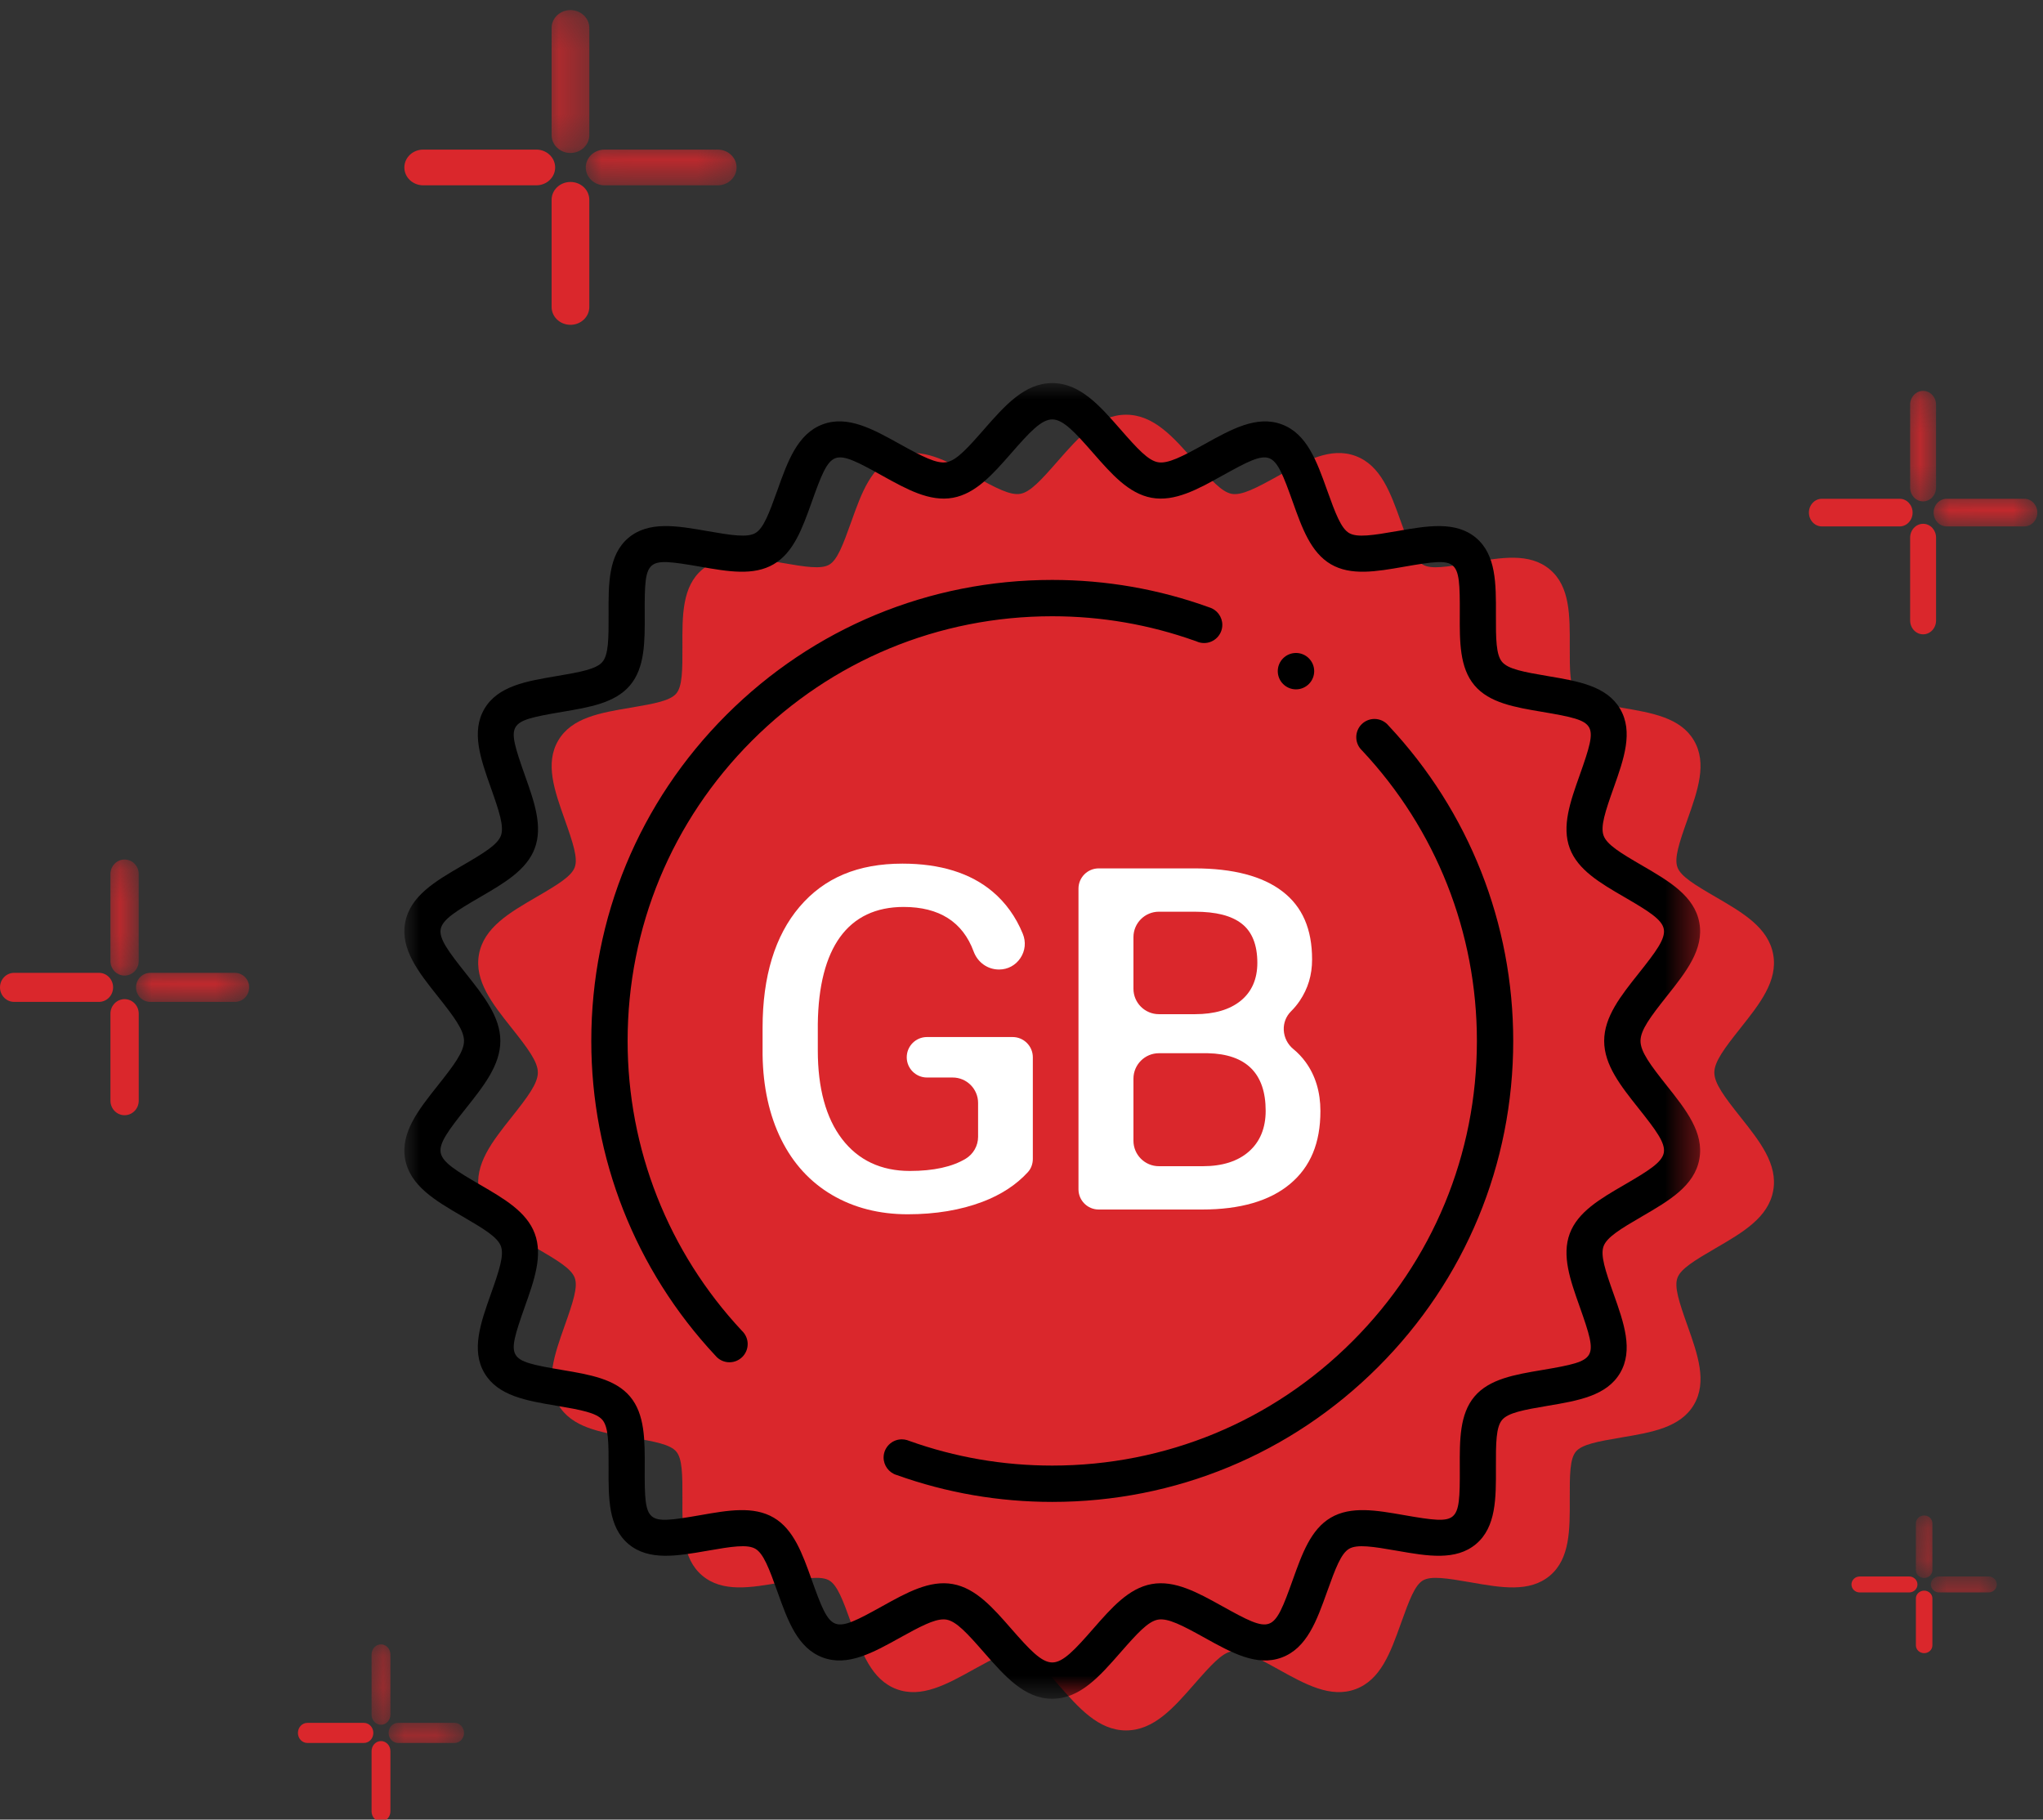 <?xml version="1.0" encoding="UTF-8"?>
<svg width="64px" height="57px" viewBox="0 0 64 57" version="1.1" xmlns="http://www.w3.org/2000/svg" xmlns:xlink="http://www.w3.org/1999/xlink">
    <rect x="0" y="0" width="64" height="57" fill="#333333" stroke="none"/>
    <!-- Generator: sketchtool 51.2 (57519) - http://www.bohemiancoding.com/sketch -->
    <title>3F72321F-9090-41D1-8C4C-CF3071CF1736</title>
    <desc>Created with sketchtool.</desc>
    <defs>
        <polygon id="path-1" points="0 2.44349569e-05 40.593 2.44349569e-05 40.593 41.214 0 41.214"></polygon>
        <polygon id="path-3" points="0.192 0.19 1.004 0.19 1.004 3.652 0.192 3.652"></polygon>
        <polygon id="path-5" points="0.011 0.151 3.259 0.151 3.259 1.016 0.011 1.016"></polygon>
        <polygon id="path-7" points="0.14 0.138 0.73 0.138 0.73 2.656 0.14 2.656"></polygon>
        <polygon id="path-9" points="0.008 0.11 2.37 0.11 2.37 0.739 0.008 0.739"></polygon>
        <polygon id="path-11" points="0.21 0.2 1.095 0.2 1.095 3.836 0.21 3.836"></polygon>
        <polygon id="path-13" points="0.012 0.159 3.555 0.159 3.555 1.068 0.012 1.068"></polygon>
        <polygon id="path-15" points="0.28 0.246 1.461 0.246 1.461 4.722 0.28 4.722"></polygon>
        <polygon id="path-17" points="0.016 0.195 4.74 0.195 4.74 1.314 0.016 1.314"></polygon>
        <polygon id="path-19" points="0.122 0.108 0.639 0.108 0.639 2.066 0.122 2.066"></polygon>
        <polygon id="path-21" points="0.007 0.085 2.074 0.085 2.074 0.585 0.007 0.585"></polygon>
    </defs>
    <g id="FLUJO-" stroke="none" stroke-width="1" fill="none" fill-rule="evenodd">
        <g id="REGISTRO" transform="translate(-453, -258)">
            <g id="Group-73" transform="translate(453, 258)">
                <g id="Group-16" transform="translate(12.667, 12)">
                    <g id="Group-3" transform="translate(2.313, 0.991)" fill="#DA272C">
                        <path d="M40.568,24.307 C40.719,23.48 40.149,22.764 39.546,22.004 C39.034,21.36 38.724,20.945 38.724,20.607 C38.724,20.269 39.034,19.854 39.545,19.211 C40.149,18.45 40.719,17.733 40.568,16.907 C40.416,16.066 39.619,15.603 38.775,15.112 C38.095,14.717 37.674,14.46 37.569,14.178 C37.463,13.894 37.619,13.422 37.884,12.676 C38.204,11.774 38.505,10.922 38.086,10.206 C37.666,9.489 36.772,9.338 35.826,9.179 C35.057,9.049 34.577,8.959 34.388,8.734 C34.199,8.51 34.192,8.023 34.195,7.246 C34.199,6.285 34.203,5.381 33.573,4.849 C32.94,4.315 32.05,4.47 31.109,4.635 C30.335,4.77 29.848,4.846 29.596,4.698 C29.344,4.55 29.17,4.092 28.907,3.356 C28.581,2.445 28.275,1.586 27.486,1.293 C26.705,1.002 25.911,1.444 25.07,1.911 C24.367,2.302 23.918,2.535 23.607,2.479 C23.298,2.423 22.961,2.053 22.437,1.454 C21.783,0.706 21.165,-1.62899713e-05 20.296,-1.62899713e-05 C19.428,-1.62899713e-05 18.811,0.706 18.156,1.453 C17.632,2.053 17.295,2.422 16.985,2.478 C16.676,2.535 16.227,2.302 15.524,1.912 C14.681,1.443 13.887,1.002 13.107,1.292 C12.318,1.586 12.011,2.444 11.687,3.353 C11.424,4.09 11.25,4.55 10.997,4.697 C10.745,4.845 10.258,4.77 9.486,4.635 C8.542,4.47 7.653,4.314 7.019,4.849 C6.389,5.38 6.393,6.284 6.398,7.242 C6.401,8.02 6.394,8.509 6.205,8.734 C6.015,8.958 5.536,9.049 4.77,9.178 C3.821,9.338 2.927,9.488 2.507,10.206 C2.087,10.922 2.389,11.773 2.709,12.675 C2.973,13.421 3.13,13.893 3.024,14.178 C2.919,14.46 2.497,14.717 1.818,15.112 C0.973,15.603 0.177,16.066 0.024,16.907 C-0.126,17.733 0.444,18.45 1.046,19.209 C1.558,19.853 1.869,20.268 1.869,20.606 C1.869,20.945 1.558,21.36 1.047,22.004 C0.444,22.763 -0.126,23.48 0.024,24.307 C0.177,25.147 0.973,25.61 1.816,26.101 C2.497,26.497 2.919,26.753 3.024,27.036 C3.13,27.32 2.973,27.792 2.709,28.538 C2.389,29.44 2.087,30.291 2.507,31.008 C2.927,31.726 3.821,31.876 4.768,32.035 C5.535,32.164 6.015,32.255 6.205,32.479 C6.394,32.704 6.401,33.193 6.398,33.971 C6.393,34.929 6.389,35.833 7.019,36.364 C7.653,36.899 8.542,36.743 9.483,36.579 C10.257,36.443 10.744,36.368 10.997,36.516 C11.249,36.664 11.424,37.123 11.687,37.86 C12.012,38.77 12.318,39.627 13.107,39.921 C13.887,40.212 14.682,39.77 15.522,39.303 C16.157,38.951 16.584,38.727 16.889,38.727 C16.923,38.727 16.955,38.729 16.986,38.735 C17.295,38.791 17.632,39.161 18.156,39.76 C18.811,40.508 19.428,41.214 20.296,41.214 C21.165,41.214 21.783,40.508 22.437,39.76 C22.962,39.161 23.298,38.791 23.607,38.735 C23.917,38.679 24.367,38.912 25.07,39.303 C25.911,39.77 26.706,40.212 27.486,39.921 C28.275,39.628 28.581,38.769 28.906,37.861 C29.17,37.122 29.344,36.664 29.595,36.516 C29.848,36.368 30.335,36.444 31.107,36.578 C32.05,36.744 32.94,36.899 33.574,36.365 C34.203,35.833 34.199,34.929 34.195,33.972 C34.192,33.191 34.199,32.704 34.388,32.479 C34.577,32.256 35.056,32.165 35.821,32.036 C36.771,31.876 37.665,31.725 38.086,31.008 C38.505,30.292 38.204,29.44 37.884,28.538 C37.619,27.792 37.463,27.32 37.569,27.036 C37.674,26.753 38.096,26.497 38.775,26.102 C39.619,25.611 40.416,25.148 40.568,24.307" id="Fill-1"></path>
                    </g>
                    <g id="Group-14">
                        <path d="M30.84,10.74 L30.83,10.729 C30.721,10.597 30.56,10.521 30.39,10.521 C30.075,10.521 29.82,10.777 29.82,11.092 C29.82,11.226 29.867,11.357 29.954,11.459 L29.963,11.47 C29.973,11.48 29.982,11.49 29.992,11.5 L30.001,11.509 C32.321,13.982 33.599,17.213 33.599,20.607 C33.599,24.16 32.215,27.501 29.703,30.013 C27.191,32.526 23.85,33.909 20.296,33.909 C18.758,33.909 17.25,33.649 15.815,33.135 L15.803,33.131 C15.786,33.124 15.768,33.117 15.749,33.111 L15.744,33.11 C15.692,33.095 15.637,33.087 15.583,33.087 C15.269,33.087 15.013,33.343 15.013,33.657 C15.013,33.907 15.18,34.132 15.42,34.204 L15.433,34.208 C16.991,34.765 18.627,35.047 20.296,35.047 C24.153,35.047 27.78,33.545 30.507,30.818 C33.235,28.09 34.737,24.464 34.737,20.607 C34.737,16.928 33.353,13.424 30.84,10.74" id="Fill-1" fill="#000000"></path>
                        <path d="M27.932,8.454 C27.617,8.454 27.361,8.71 27.361,9.024 C27.361,9.338 27.617,9.594 27.932,9.594 C28.246,9.594 28.502,9.338 28.502,9.024 C28.502,8.71 28.246,8.454 27.932,8.454" id="Fill-3" fill="#000000"></path>
                        <path d="M25.218,7.027 L25.205,7.022 C23.633,6.454 21.982,6.166 20.296,6.166 C16.439,6.166 12.813,7.668 10.085,10.396 C7.358,13.124 5.856,16.75 5.856,20.607 C5.856,24.277 7.234,27.775 9.737,30.457 L9.746,30.467 C9.855,30.598 10.015,30.673 10.184,30.673 C10.499,30.673 10.755,30.417 10.755,30.102 C10.755,29.968 10.707,29.838 10.621,29.736 L10.609,29.721 C10.601,29.713 10.593,29.704 10.584,29.696 L10.575,29.687 C8.266,27.216 6.994,23.991 6.994,20.607 C6.994,17.053 8.378,13.713 10.89,11.201 C13.402,8.688 16.743,7.304 20.296,7.304 C21.835,7.304 23.342,7.565 24.777,8.078 L24.784,8.078 L24.831,8.098 C24.901,8.128 24.976,8.143 25.054,8.143 C25.368,8.143 25.624,7.887 25.624,7.573 C25.624,7.323 25.457,7.098 25.218,7.027" id="Fill-5" fill="#000000"></path>
                        <g id="Group-9">
                            <mask id="mask-2" fill="white">
                                <use xlink:href="#path-1"></use>
                            </mask>
                            <g id="Clip-8"></g>
                            <path d="M39.454,24.108 L39.454,24.108 C39.399,24.414 38.967,24.678 38.208,25.12 C37.463,25.553 36.761,25.961 36.508,26.641 C36.251,27.33 36.524,28.1 36.813,28.915 C37.131,29.812 37.247,30.2 37.11,30.435 C36.971,30.671 36.576,30.758 35.639,30.916 C34.789,31.059 33.988,31.194 33.523,31.746 C33.055,32.3 33.059,33.114 33.063,33.976 C33.068,34.92 33.049,35.322 32.841,35.499 C32.636,35.671 32.237,35.622 31.306,35.459 C30.456,35.31 29.654,35.17 29.023,35.54 C28.396,35.907 28.124,36.67 27.835,37.477 C27.535,38.316 27.366,38.758 27.09,38.86 C26.813,38.964 26.396,38.744 25.621,38.313 C24.857,37.889 24.137,37.488 23.408,37.621 C22.69,37.751 22.153,38.365 21.585,39.014 C21.009,39.673 20.638,40.076 20.297,40.076 C19.954,40.076 19.584,39.673 19.008,39.015 C18.44,38.365 17.903,37.751 17.184,37.621 C16.456,37.488 15.736,37.889 14.973,38.313 C14.197,38.744 13.78,38.964 13.502,38.86 C13.226,38.758 13.057,38.316 12.758,37.478 C12.47,36.67 12.197,35.907 11.57,35.54 C10.939,35.17 10.138,35.31 9.29,35.459 C8.357,35.622 7.957,35.671 7.753,35.499 C7.544,35.323 7.525,34.92 7.53,33.976 C7.534,33.114 7.537,32.3 7.07,31.746 C6.605,31.194 5.804,31.059 4.955,30.916 C4.017,30.758 3.621,30.671 3.483,30.435 C3.346,30.2 3.462,29.812 3.78,28.915 C4.069,28.1 4.342,27.33 4.085,26.641 C3.832,25.961 3.129,25.552 2.386,25.12 C1.625,24.677 1.194,24.413 1.138,24.108 C1.083,23.802 1.389,23.398 1.935,22.711 C2.487,22.016 3.007,21.361 3.007,20.607 C3.007,19.852 2.486,19.197 1.935,18.503 C1.389,17.815 1.083,17.412 1.138,17.106 C1.194,16.8 1.626,16.535 2.386,16.094 C3.129,15.661 3.832,15.253 4.085,14.573 C4.342,13.884 4.069,13.114 3.78,12.299 C3.462,11.402 3.346,11.013 3.483,10.779 C3.621,10.544 4.015,10.456 4.95,10.298 C5.803,10.155 6.604,10.02 7.07,9.468 C7.537,8.914 7.534,8.1 7.53,7.238 C7.525,6.293 7.544,5.891 7.753,5.715 C7.956,5.543 8.355,5.592 9.284,5.754 C10.137,5.903 10.938,6.044 11.57,5.674 C12.197,5.307 12.469,4.544 12.758,3.737 C13.057,2.898 13.226,2.456 13.502,2.353 C13.78,2.25 14.197,2.47 14.972,2.901 C15.735,3.325 16.455,3.725 17.184,3.593 C17.903,3.462 18.44,2.849 19.008,2.2 C19.584,1.541 19.954,1.138 20.297,1.138 C20.638,1.138 21.009,1.541 21.584,2.199 C22.154,2.849 22.69,3.462 23.408,3.593 C24.137,3.725 24.857,3.325 25.62,2.901 C26.396,2.47 26.813,2.25 27.091,2.353 C27.367,2.456 27.536,2.898 27.835,3.735 C28.123,4.543 28.396,5.306 29.023,5.674 C29.654,6.044 30.456,5.903 31.304,5.755 C32.238,5.592 32.636,5.543 32.84,5.715 C33.049,5.891 33.068,6.293 33.063,7.238 C33.059,8.1 33.055,8.914 33.523,9.468 C33.988,10.02 34.79,10.155 35.639,10.298 C36.577,10.456 36.972,10.544 37.11,10.779 C37.247,11.013 37.131,11.402 36.813,12.299 C36.524,13.114 36.251,13.884 36.508,14.573 C36.761,15.252 37.462,15.661 38.205,16.093 C38.966,16.535 39.399,16.8 39.454,17.105 C39.51,17.412 39.204,17.815 38.659,18.501 C38.106,19.197 37.586,19.852 37.586,20.607 C37.586,21.361 38.106,22.016 38.656,22.709 C39.204,23.398 39.51,23.802 39.454,24.108 M40.568,24.307 C40.719,23.48 40.149,22.763 39.546,22.005 C39.034,21.36 38.724,20.945 38.724,20.607 C38.724,20.269 39.034,19.854 39.544,19.211 C40.149,18.45 40.719,17.733 40.568,16.907 C40.416,16.066 39.619,15.603 38.775,15.112 C38.095,14.717 37.674,14.46 37.569,14.178 C37.463,13.894 37.619,13.422 37.884,12.676 C38.204,11.774 38.505,10.922 38.086,10.206 C37.666,9.489 36.772,9.338 35.826,9.179 C35.057,9.049 34.577,8.959 34.388,8.734 C34.199,8.51 34.192,8.023 34.195,7.246 C34.199,6.285 34.203,5.381 33.573,4.849 C32.94,4.315 32.05,4.47 31.109,4.635 C30.334,4.77 29.848,4.845 29.596,4.698 C29.344,4.55 29.17,4.092 28.907,3.356 C28.581,2.445 28.275,1.586 27.486,1.293 C26.705,1.002 25.911,1.444 25.07,1.911 C24.367,2.302 23.918,2.535 23.607,2.479 C23.298,2.423 22.961,2.053 22.437,1.454 C21.783,0.706 21.165,2.44349569e-05 20.296,2.44349569e-05 C19.428,2.44349569e-05 18.811,0.706 18.156,1.453 C17.632,2.052 17.295,2.422 16.985,2.478 C16.676,2.534 16.227,2.302 15.524,1.912 C14.681,1.443 13.887,1.002 13.107,1.292 C12.318,1.586 12.011,2.444 11.687,3.353 C11.424,4.09 11.25,4.55 10.997,4.697 C10.745,4.845 10.258,4.77 9.486,4.635 C8.542,4.47 7.653,4.314 7.019,4.849 C6.389,5.38 6.393,6.284 6.398,7.242 C6.401,8.02 6.394,8.509 6.205,8.734 C6.015,8.958 5.536,9.049 4.77,9.178 C3.821,9.338 2.927,9.488 2.507,10.206 C2.087,10.922 2.389,11.773 2.709,12.675 C2.973,13.421 3.13,13.893 3.024,14.178 C2.919,14.46 2.497,14.717 1.818,15.112 C0.973,15.603 0.177,16.066 0.024,16.907 C-0.126,17.733 0.443,18.45 1.046,19.209 C1.558,19.853 1.869,20.268 1.869,20.607 C1.869,20.945 1.558,21.36 1.047,22.004 C0.444,22.763 -0.126,23.48 0.024,24.307 C0.177,25.147 0.973,25.61 1.816,26.101 C2.497,26.497 2.919,26.753 3.024,27.036 C3.13,27.32 2.973,27.792 2.709,28.538 C2.389,29.44 2.087,30.291 2.507,31.008 C2.927,31.725 3.821,31.876 4.768,32.035 C5.535,32.164 6.015,32.255 6.205,32.479 C6.394,32.704 6.401,33.193 6.398,33.972 C6.393,34.929 6.389,35.833 7.019,36.365 C7.653,36.899 8.542,36.743 9.483,36.579 C10.257,36.443 10.744,36.368 10.997,36.516 C11.249,36.664 11.424,37.123 11.687,37.86 C12.012,38.77 12.318,39.627 13.107,39.921 C13.887,40.212 14.682,39.77 15.522,39.303 C16.157,38.951 16.584,38.727 16.889,38.727 C16.923,38.727 16.955,38.729 16.986,38.735 C17.295,38.791 17.632,39.161 18.156,39.76 C18.811,40.508 19.428,41.214 20.296,41.214 C21.165,41.214 21.783,40.508 22.437,39.76 C22.962,39.161 23.298,38.791 23.607,38.735 C23.917,38.679 24.367,38.912 25.07,39.303 C25.911,39.77 26.706,40.212 27.486,39.921 C28.275,39.627 28.581,38.769 28.906,37.861 C29.17,37.122 29.344,36.664 29.595,36.516 C29.848,36.368 30.335,36.444 31.107,36.579 C32.05,36.744 32.94,36.899 33.574,36.365 C34.203,35.833 34.199,34.929 34.195,33.972 C34.192,33.191 34.199,32.704 34.388,32.479 C34.577,32.255 35.056,32.165 35.821,32.036 C36.771,31.876 37.665,31.725 38.086,31.007 C38.505,30.292 38.204,29.44 37.884,28.538 C37.619,27.792 37.463,27.32 37.568,27.036 C37.674,26.753 38.096,26.497 38.775,26.102 C39.619,25.611 40.416,25.148 40.568,24.307" id="Fill-7" fill="#000000" mask="url(#mask-2)"></path>
                        </g>
                        <path d="M19.054,20.485 L16.372,20.485 C16.022,20.485 15.738,20.769 15.738,21.119 C15.738,21.468 16.022,21.753 16.372,21.753 L17.177,21.753 C17.616,21.753 17.973,22.11 17.973,22.549 L17.973,23.611 C17.973,23.889 17.825,24.151 17.586,24.296 C17.164,24.551 16.575,24.68 15.835,24.68 C14.933,24.68 14.218,24.343 13.71,23.678 C13.207,23.02 12.952,22.087 12.952,20.905 L12.952,20.075 C12.967,18.887 13.202,17.972 13.649,17.354 C14.103,16.727 14.773,16.41 15.642,16.41 C16.755,16.41 17.492,16.879 17.833,17.804 C17.96,18.148 18.272,18.37 18.629,18.37 C18.902,18.37 19.145,18.24 19.297,18.014 C19.451,17.785 19.479,17.506 19.373,17.249 C19.157,16.721 18.839,16.278 18.428,15.931 C17.736,15.348 16.786,15.053 15.604,15.053 C14.211,15.053 13.156,15.495 12.38,16.406 C11.612,17.308 11.222,18.583 11.222,20.195 L11.222,21.047 C11.237,22.05 11.433,22.941 11.806,23.694 C12.177,24.444 12.712,25.028 13.395,25.43 C14.08,25.833 14.878,26.037 15.768,26.037 C16.638,26.037 17.426,25.906 18.109,25.647 C18.69,25.427 19.169,25.115 19.532,24.718 C19.633,24.608 19.688,24.46 19.688,24.301 L19.688,21.119 C19.688,20.769 19.404,20.485 19.054,20.485" id="Fill-10" fill="#FFFFFF"></path>
                        <path d="M26.195,19.353 C25.852,19.629 25.372,19.769 24.77,19.769 L23.637,19.769 C23.198,19.769 22.84,19.412 22.84,18.973 L22.84,17.356 C22.84,16.916 23.198,16.559 23.637,16.559 L24.755,16.559 C25.426,16.559 25.909,16.682 26.232,16.934 C26.557,17.187 26.721,17.6 26.721,18.16 C26.721,18.671 26.544,19.072 26.195,19.353 M26.455,24.073 C26.109,24.377 25.624,24.531 25.016,24.531 L23.637,24.531 C23.198,24.531 22.84,24.173 22.84,23.734 L22.84,21.789 C22.84,21.35 23.198,20.992 23.637,20.992 L25.169,20.992 C26.372,21.018 26.982,21.625 26.982,22.795 C26.982,23.336 26.805,23.766 26.455,24.073 M28.232,21.267 C28.122,21.117 27.995,20.981 27.852,20.865 C27.67,20.716 27.56,20.499 27.549,20.269 C27.538,20.046 27.619,19.837 27.776,19.68 C27.878,19.579 27.969,19.469 28.048,19.352 C28.309,18.965 28.436,18.541 28.436,18.056 C28.436,17.1 28.132,16.402 27.507,15.923 C26.884,15.444 25.958,15.202 24.755,15.202 L21.752,15.202 C21.402,15.202 21.118,15.486 21.118,15.836 L21.118,25.254 C21.118,25.604 21.402,25.888 21.752,25.888 L24.993,25.888 C26.185,25.888 27.111,25.619 27.746,25.087 C28.386,24.552 28.697,23.805 28.697,22.803 C28.697,22.207 28.541,21.691 28.232,21.267" id="Fill-12" fill="#FFFFFF"></path>
                    </g>
                </g>
                <g id="Group-11" transform="translate(56.667, 12)">
                    <g id="Group-3" transform="translate(2.979, 0.054)">
                        <mask id="mask-4" fill="white">
                            <use xlink:href="#path-3"></use>
                        </mask>
                        <g id="Clip-2"></g>
                        <path d="M1.004,0.623 C1.004,0.384 0.822,0.19 0.598,0.19 C0.374,0.19 0.192,0.384 0.192,0.623 L0.192,3.219 C0.192,3.458 0.374,3.652 0.598,3.652 C0.822,3.652 1.004,3.458 1.004,3.219 L1.004,0.623 Z" id="Fill-1" fill="#DA272C" mask="url(#mask-4)"></path>
                    </g>
                    <path d="M3.983,4.841 C3.983,4.602 3.802,4.408 3.578,4.408 C3.353,4.408 3.171,4.602 3.171,4.841 L3.171,7.437 C3.171,7.676 3.353,7.87 3.578,7.87 C3.802,7.87 3.983,7.676 3.983,7.437 L3.983,4.841 Z" id="Fill-4" fill="#DA272C"></path>
                    <g id="Group-8" transform="translate(3.896, 3.473)">
                        <mask id="mask-6" fill="white">
                            <use xlink:href="#path-5"></use>
                        </mask>
                        <g id="Clip-7"></g>
                        <path d="M2.853,0.151 L0.417,0.151 C0.193,0.151 0.011,0.345 0.011,0.583 C0.011,0.823 0.193,1.016 0.417,1.016 L2.853,1.016 C3.077,1.016 3.259,0.823 3.259,0.583 C3.259,0.345 3.077,0.151 2.853,0.151" id="Fill-6" fill="#DA272C" mask="url(#mask-6)"></path>
                    </g>
                    <path d="M0.406,4.49 L2.842,4.49 C3.066,4.49 3.248,4.296 3.248,4.057 C3.248,3.818 3.066,3.624 2.842,3.624 L0.406,3.624 C0.182,3.624 0,3.818 0,4.057 C0,4.296 0.182,4.49 0.406,4.49" id="Fill-9" fill="#DA272C"></path>
                </g>
                <g id="Group-11-Copy-3" transform="translate(9.333, 51.333)">
                    <g id="Group-3" transform="translate(2.167, 0.039)">
                        <mask id="mask-8" fill="white">
                            <use xlink:href="#path-7"></use>
                        </mask>
                        <g id="Clip-2"></g>
                        <path d="M0.73,0.453 C0.73,0.279 0.598,0.138 0.435,0.138 C0.272,0.138 0.14,0.279 0.14,0.453 L0.14,2.341 C0.14,2.515 0.272,2.656 0.435,2.656 C0.598,2.656 0.73,2.515 0.73,2.341 L0.73,0.453 Z" id="Fill-1" fill="#DA272C" mask="url(#mask-8)"></path>
                    </g>
                    <path d="M2.897,3.521 C2.897,3.347 2.765,3.206 2.602,3.206 C2.439,3.206 2.307,3.347 2.307,3.521 L2.307,5.409 C2.307,5.583 2.439,5.723 2.602,5.723 C2.765,5.723 2.897,5.583 2.897,5.409 L2.897,3.521 Z" id="Fill-4" fill="#DA272C"></path>
                    <g id="Group-8" transform="translate(2.833, 2.526)">
                        <mask id="mask-10" fill="white">
                            <use xlink:href="#path-9"></use>
                        </mask>
                        <g id="Clip-7"></g>
                        <path d="M2.075,0.11 L0.303,0.11 C0.14,0.11 0.008,0.251 0.008,0.424 C0.008,0.598 0.14,0.739 0.303,0.739 L2.075,0.739 C2.238,0.739 2.37,0.598 2.37,0.424 C2.37,0.251 2.238,0.11 2.075,0.11" id="Fill-6" fill="#DA272C" mask="url(#mask-10)"></path>
                    </g>
                    <path d="M0.295,3.265 L2.067,3.265 C2.23,3.265 2.362,3.124 2.362,2.951 C2.362,2.777 2.23,2.636 2.067,2.636 L0.295,2.636 C0.132,2.636 0,2.777 0,2.951 C0,3.124 0.132,3.265 0.295,3.265" id="Fill-9" fill="#DA272C"></path>
                </g>
                <g id="Group-11-Copy" transform="translate(0, 26.667)">
                    <g id="Group-3" transform="translate(3.25, 0.057)">
                        <mask id="mask-12" fill="white">
                            <use xlink:href="#path-11"></use>
                        </mask>
                        <g id="Clip-2"></g>
                        <path d="M1.095,0.654 C1.095,0.403 0.897,0.2 0.653,0.2 C0.408,0.2 0.21,0.403 0.21,0.654 L0.21,3.382 C0.21,3.633 0.408,3.836 0.653,3.836 C0.897,3.836 1.095,3.633 1.095,3.382 L1.095,0.654 Z" id="Fill-1" fill="#DA272C" mask="url(#mask-12)"></path>
                    </g>
                    <path d="M4.346,5.085 C4.346,4.834 4.147,4.631 3.903,4.631 C3.658,4.631 3.46,4.834 3.46,5.085 L3.46,7.813 C3.46,8.064 3.658,8.267 3.903,8.267 C4.147,8.267 4.346,8.064 4.346,7.813 L4.346,5.085 Z" id="Fill-4" fill="#DA272C"></path>
                    <g id="Group-8" transform="translate(4.25, 3.649)">
                        <mask id="mask-14" fill="white">
                            <use xlink:href="#path-13"></use>
                        </mask>
                        <g id="Clip-7"></g>
                        <path d="M3.112,0.159 L0.455,0.159 C0.21,0.159 0.012,0.362 0.012,0.613 C0.012,0.864 0.21,1.068 0.455,1.068 L3.112,1.068 C3.357,1.068 3.555,0.864 3.555,0.613 C3.555,0.362 3.357,0.159 3.112,0.159" id="Fill-6" fill="#DA272C" mask="url(#mask-14)"></path>
                    </g>
                    <path d="M0.443,4.717 L3.1,4.717 C3.345,4.717 3.543,4.513 3.543,4.262 C3.543,4.011 3.345,3.807 3.1,3.807 L0.443,3.807 C0.198,3.807 0,4.011 0,4.262 C0,4.513 0.198,4.717 0.443,4.717" id="Fill-9" fill="#DA272C"></path>
                </g>
                <g id="Group-11-Copy-4" transform="translate(12.667, 0)">
                    <g id="Group-3" transform="translate(4.333, 0.07)">
                        <mask id="mask-16" fill="white">
                            <use xlink:href="#path-15"></use>
                        </mask>
                        <g id="Clip-2"></g>
                        <path d="M1.461,0.805 C1.461,0.496 1.196,0.246 0.87,0.246 C0.544,0.246 0.28,0.496 0.28,0.805 L0.28,4.162 C0.28,4.471 0.544,4.722 0.87,4.722 C1.196,4.722 1.461,4.471 1.461,4.162 L1.461,0.805 Z" id="Fill-1" fill="#DA272C" mask="url(#mask-16)"></path>
                    </g>
                    <path d="M5.794,6.259 C5.794,5.95 5.53,5.7 5.204,5.7 C4.877,5.7 4.613,5.95 4.613,6.259 L4.613,9.616 C4.613,9.925 4.877,10.175 5.204,10.175 C5.53,10.175 5.794,9.925 5.794,9.616 L5.794,6.259 Z" id="Fill-4" fill="#DA272C"></path>
                    <g id="Group-8" transform="translate(5.667, 4.491)">
                        <mask id="mask-18" fill="white">
                            <use xlink:href="#path-17"></use>
                        </mask>
                        <g id="Clip-7"></g>
                        <path d="M4.15,0.195 L0.606,0.195 C0.28,0.195 0.016,0.446 0.016,0.754 C0.016,1.064 0.28,1.314 0.606,1.314 L4.15,1.314 C4.476,1.314 4.74,1.064 4.74,0.754 C4.74,0.446 4.476,0.195 4.15,0.195" id="Fill-6" fill="#DA272C" mask="url(#mask-18)"></path>
                    </g>
                    <path d="M4.134,5.805 C4.46,5.805 4.724,5.555 4.724,5.246 C4.724,4.937 4.46,4.686 4.134,4.686 L0.591,4.686 C0.264,4.686 0,4.937 0,5.246 C0,5.555 0.264,5.805 0.591,5.805 L4.134,5.805 Z" id="Fill-9" fill="#DA272C"></path>
                </g>
                <g id="Group-11-Copy-2" transform="translate(58, 47.333)">
                    <g id="Group-3" transform="translate(1.896, 0.031)">
                        <mask id="mask-20" fill="white">
                            <use xlink:href="#path-19"></use>
                        </mask>
                        <g id="Clip-2"></g>
                        <path d="M0.639,0.352 C0.639,0.217 0.523,0.108 0.381,0.108 C0.238,0.108 0.122,0.217 0.122,0.352 L0.122,1.821 C0.122,1.956 0.238,2.066 0.381,2.066 C0.523,2.066 0.639,1.956 0.639,1.821 L0.639,0.352 Z" id="Fill-1" fill="#DA272C" mask="url(#mask-20)"></path>
                    </g>
                    <path d="M2.535,2.738 C2.535,2.603 2.419,2.494 2.277,2.494 C2.134,2.494 2.018,2.603 2.018,2.738 L2.018,4.207 C2.018,4.342 2.134,4.452 2.277,4.452 C2.419,4.452 2.535,4.342 2.535,4.207 L2.535,2.738 Z" id="Fill-4" fill="#DA272C"></path>
                    <g id="Group-8" transform="translate(2.479, 1.965)">
                        <mask id="mask-22" fill="white">
                            <use xlink:href="#path-21"></use>
                        </mask>
                        <g id="Clip-7"></g>
                        <path d="M1.816,0.085 L0.265,0.085 C0.123,0.085 0.007,0.197 0.007,0.335 C0.007,0.473 0.123,0.585 0.265,0.585 L1.816,0.585 C1.958,0.585 2.074,0.473 2.074,0.335 C2.074,0.197 1.958,0.085 1.816,0.085" id="Fill-6" fill="#DA272C" mask="url(#mask-22)"></path>
                    </g>
                    <path d="M0.258,2.55 L1.809,2.55 C1.951,2.55 2.067,2.438 2.067,2.3 C2.067,2.162 1.951,2.05 1.809,2.05 L0.258,2.05 C0.116,2.05 8.75e-05,2.162 8.75e-05,2.3 C8.75e-05,2.438 0.116,2.55 0.258,2.55" id="Fill-9" fill="#DA272C"></path>
                </g>
            </g>
        </g>
    </g>
</svg>